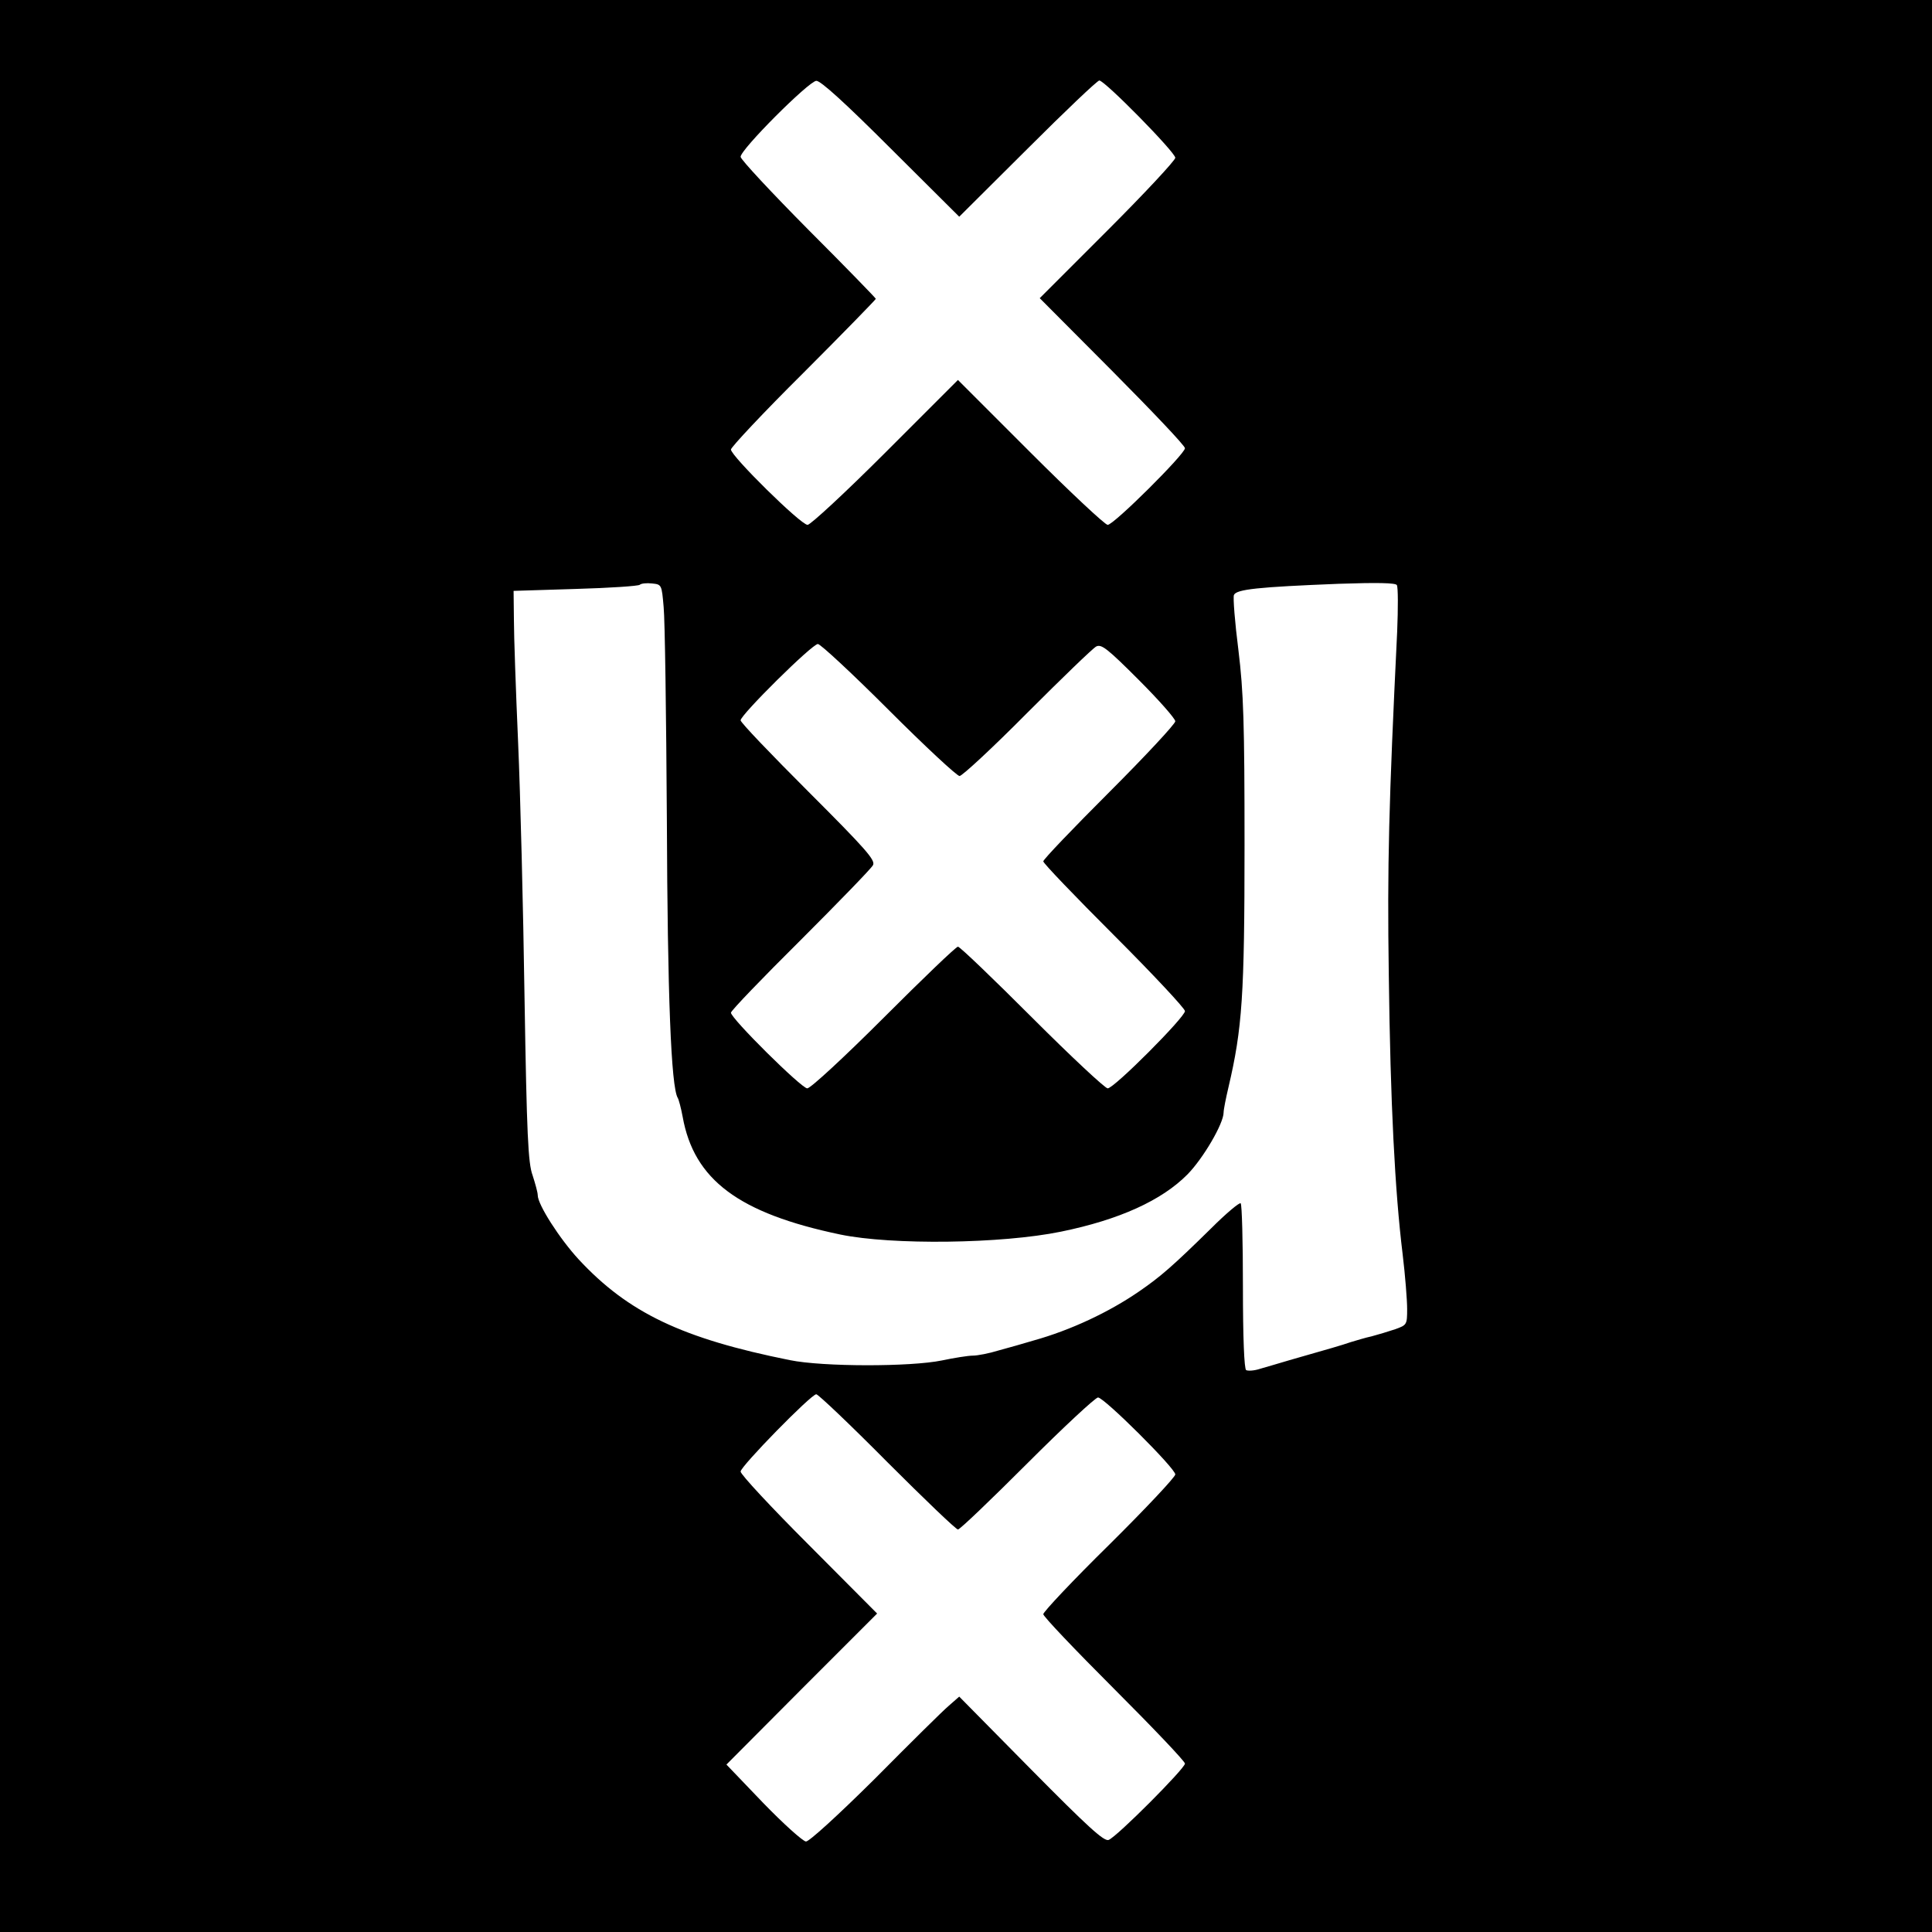 <?xml version="1.0" standalone="no"?>
<!DOCTYPE svg PUBLIC "-//W3C//DTD SVG 20010904//EN"
 "http://www.w3.org/TR/2001/REC-SVG-20010904/DTD/svg10.dtd">
<svg version="1.0" xmlns="http://www.w3.org/2000/svg"
 width="600pt" height="600pt" viewBox="0 0 600 600"
 preserveAspectRatio="xMidYMid meet">
<g transform="translate(0,600) scale(0.1,-0.1)"
fill="#000000" stroke="none">
<path d="M0 3000 l0 -3000 3000 0 3000 0 0 3000 0 3000 -3000 0 -3000 0 0
-3000z m2767 2538 l212 -211 212 211 c117 117 217 212 223 212 17 0 236 -223
236 -240 0 -8 -95 -110 -211 -226 l-210 -210 225 -226 c124 -125 226 -232 226
-240 0 -18 -221 -238 -240 -238 -8 0 -116 101 -240 225 l-225 225 -225 -225
c-124 -124 -233 -225 -242 -225 -21 0 -238 214 -238 234 0 7 101 115 225 238
124 124 225 228 225 230 0 2 -94 99 -210 215 -115 116 -210 218 -210 226 0 23
211 234 235 236 13 1 89 -68 232 -211z m-706 -1423 c4 -38 8 -335 10 -660 2
-544 13 -832 34 -865 3 -5 10 -31 15 -58 35 -196 174 -300 490 -366 160 -33
500 -29 685 9 181 37 313 97 393 178 49 50 112 158 112 192 0 9 7 44 15 78 43
183 50 286 50 752 0 379 -3 475 -19 606 -11 86 -17 163 -14 171 7 18 75 25
326 35 119 4 176 3 180 -4 4 -6 4 -71 1 -145 -26 -535 -31 -724 -26 -1066 5
-400 19 -671 43 -867 8 -66 14 -143 14 -170 0 -49 -1 -50 -37 -63 -21 -7 -54
-17 -73 -22 -19 -4 -48 -13 -65 -18 -29 -10 -64 -20 -190 -56 -33 -10 -75 -22
-92 -27 -18 -6 -37 -7 -43 -4 -6 4 -10 100 -10 259 0 139 -3 256 -7 259 -3 4
-45 -31 -92 -78 -119 -117 -157 -150 -224 -196 -93 -64 -212 -120 -327 -152
-30 -9 -79 -23 -109 -31 -29 -9 -65 -16 -80 -16 -14 0 -58 -7 -96 -15 -97 -20
-369 -20 -472 1 -334 67 -502 147 -656 313 -59 64 -127 170 -127 199 0 9 -8
37 -16 62 -14 38 -18 125 -25 550 -4 278 -13 636 -20 795 -7 160 -13 331 -13
380 l-1 90 193 6 c105 3 195 9 199 13 4 4 21 6 38 4 30 -3 30 -4 36 -73z m699
-320 c113 -113 212 -205 220 -205 8 0 103 88 210 196 107 107 203 200 214 206
16 9 35 -6 132 -103 63 -63 114 -121 114 -129 0 -8 -92 -107 -205 -220 -113
-113 -205 -209 -205 -215 0 -6 99 -109 220 -230 121 -121 220 -227 220 -235 0
-19 -220 -240 -240 -240 -8 0 -114 99 -235 220 -121 121 -224 220 -230 220 -6
0 -109 -99 -230 -220 -124 -124 -228 -220 -238 -220 -18 0 -237 217 -237 235
0 6 97 107 216 225 118 118 220 223 225 233 9 15 -22 50 -200 228 -116 116
-211 215 -211 222 0 17 222 237 240 237 8 0 107 -92 220 -205z m-5 -2335 c115
-115 214 -210 220 -210 6 0 102 92 215 205 113 113 212 205 220 205 19 0 240
-220 240 -239 0 -8 -92 -106 -205 -218 -113 -111 -205 -209 -205 -216 0 -7 99
-111 220 -232 121 -121 220 -225 220 -232 0 -15 -212 -228 -237 -237 -14 -6
-66 42 -241 219 l-223 226 -32 -28 c-18 -15 -121 -117 -229 -226 -119 -118
-205 -196 -215 -196 -10 1 -70 55 -133 120 l-114 119 234 235 234 234 -212
213 c-117 117 -212 219 -212 228 0 16 219 240 235 240 6 0 105 -94 220 -210z"/>
</g>
</svg>
